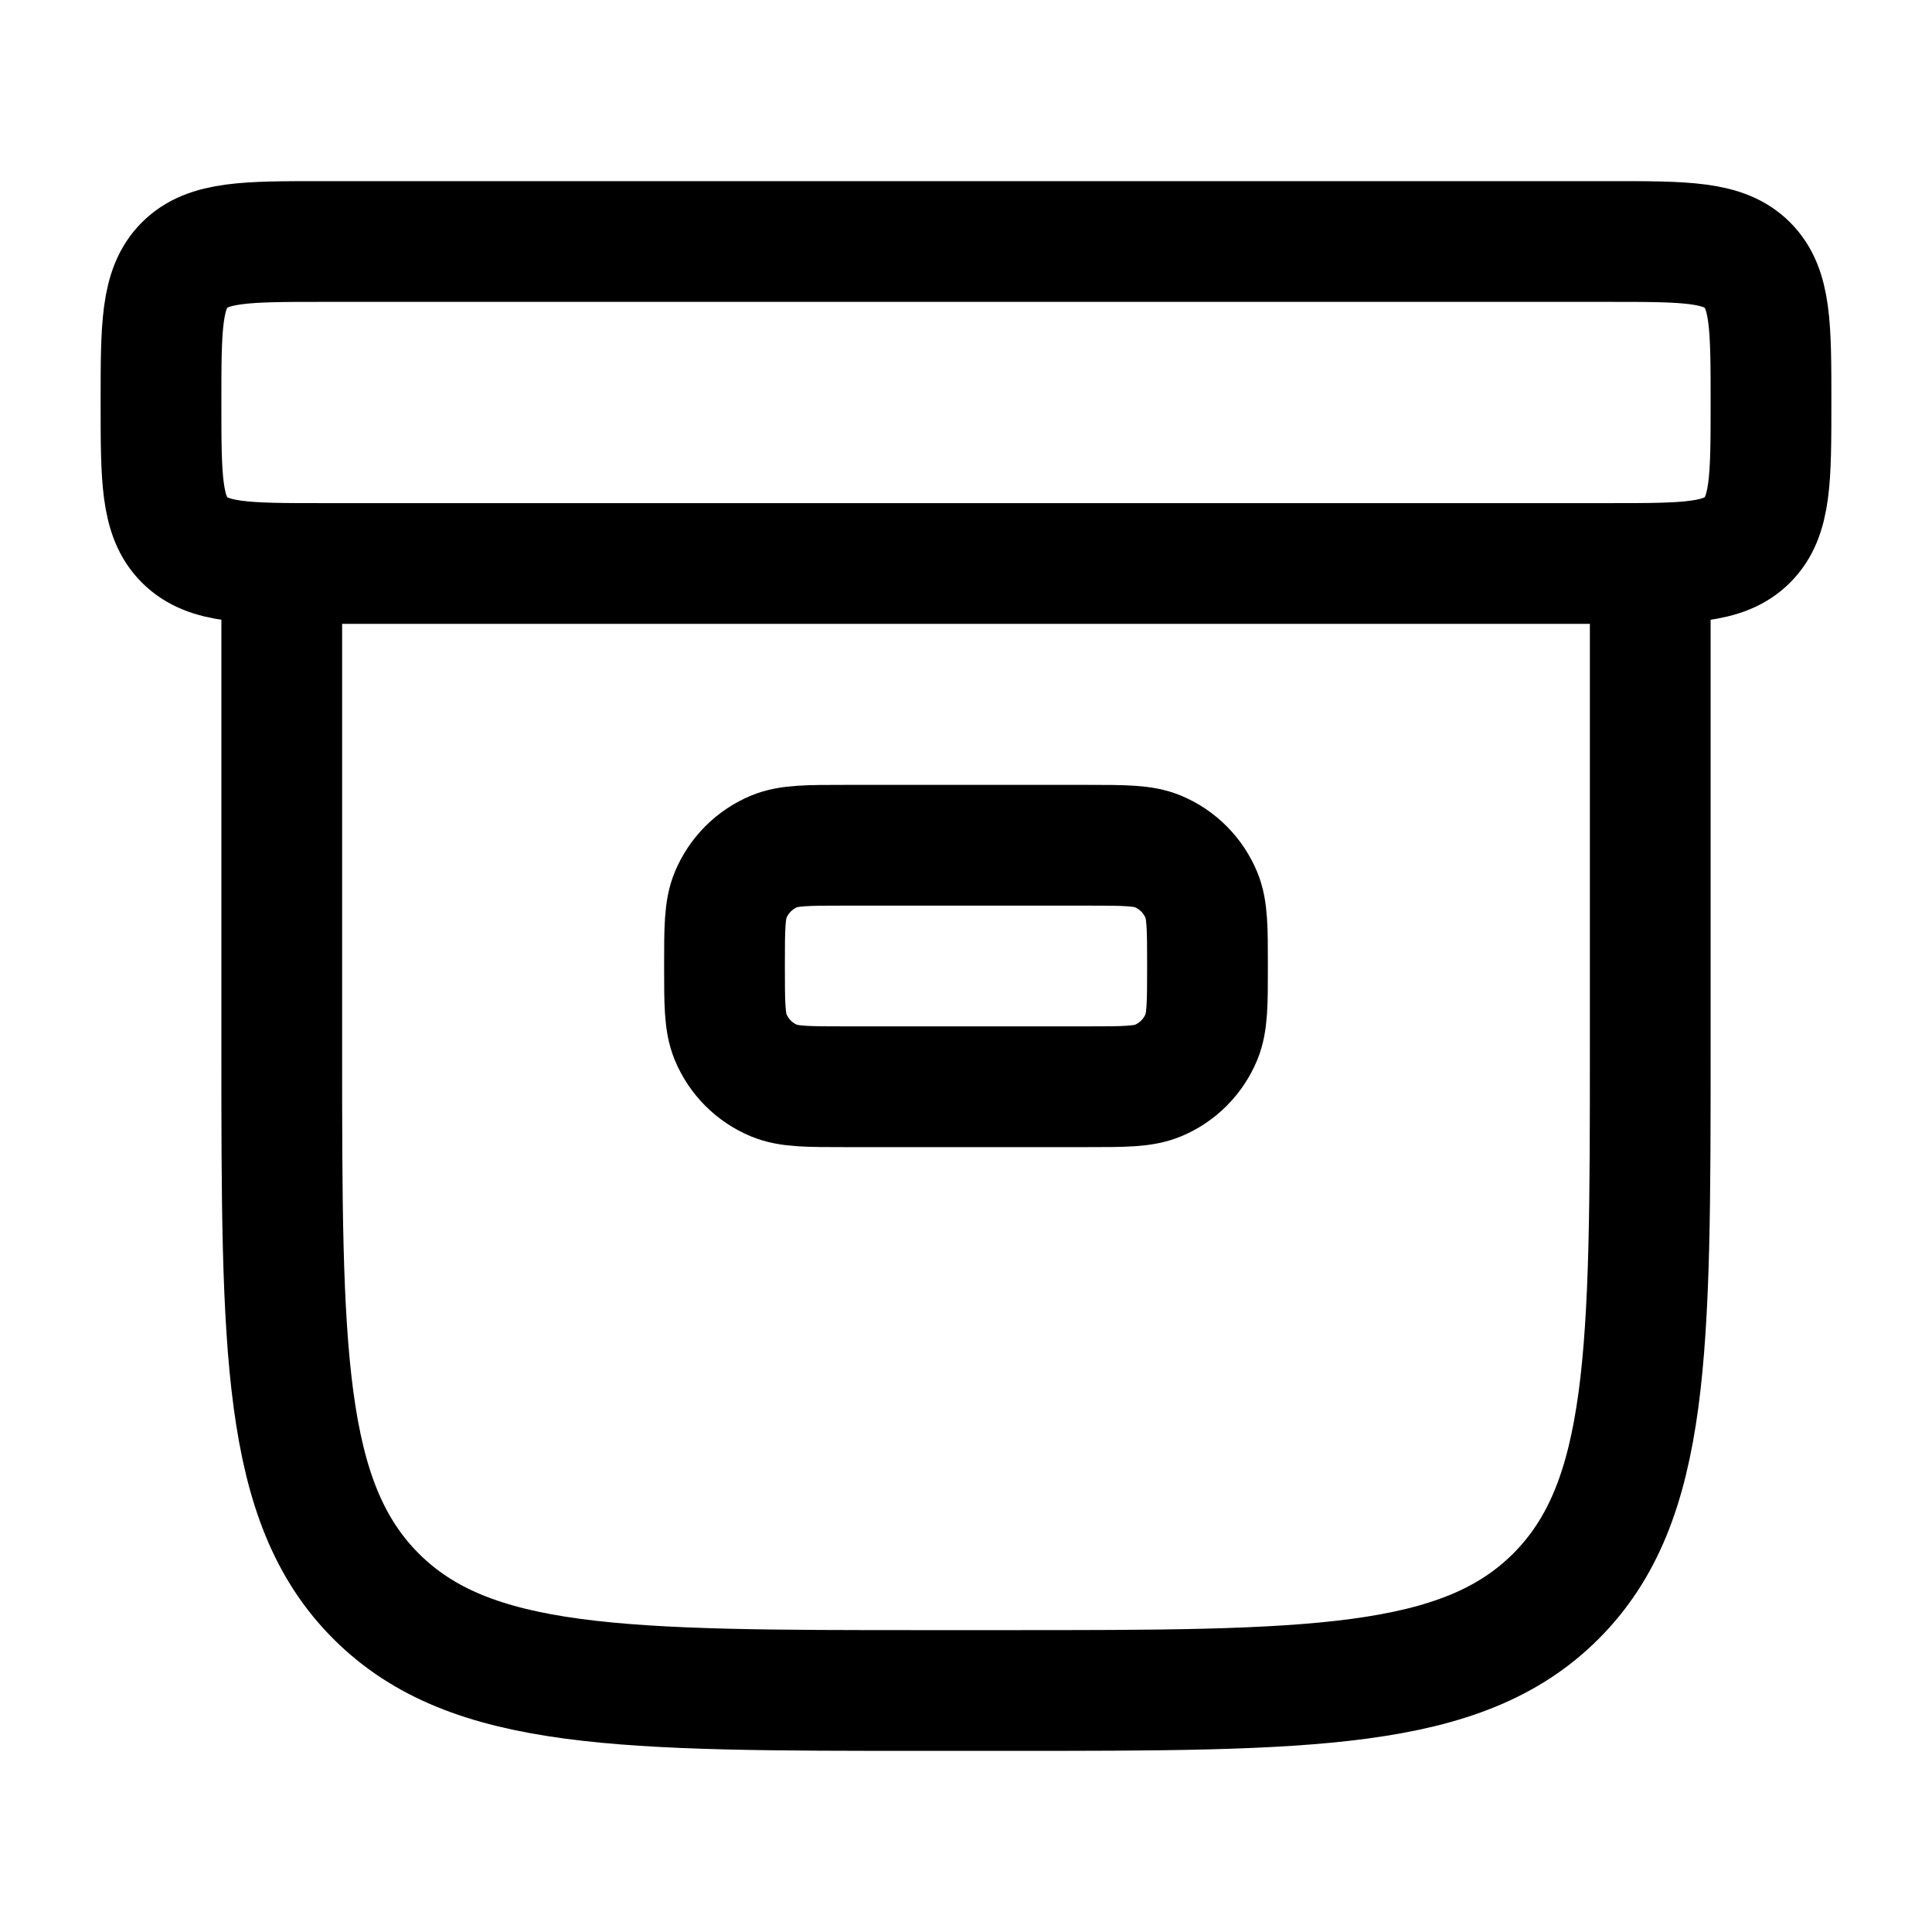 <svg width="24" height="24" viewBox="0 0 24 24" fill="none" xmlns="http://www.w3.org/2000/svg">
<path d="M9 12C9 11.534 9 11.302 9.076 11.118C9.178 10.873 9.372 10.678 9.617 10.576C9.801 10.5 10.034 10.5 10.5 10.5H13.5C13.966 10.5 14.199 10.5 14.383 10.576C14.628 10.678 14.822 10.873 14.924 11.118C15 11.302 15 11.534 15 12C15 12.466 15 12.699 14.924 12.883C14.822 13.128 14.628 13.323 14.383 13.424C14.199 13.5 13.966 13.5 13.5 13.5H10.5C10.034 13.5 9.801 13.5 9.617 13.424C9.372 13.323 9.178 13.128 9.076 12.883C9 12.699 9 12.466 9 12Z" stroke="#000000" stroke-width="1.5"/>
<path d="M20.5 7V13C20.5 16.772 20.5 18.657 19.328 19.829C18.157 21 16.271 21 12.5 21H11.5C7.729 21 5.843 21 4.672 19.829C3.5 18.657 3.5 16.772 3.5 13V7" stroke="#000000" stroke-width="1.5" stroke-linecap="round"/>
<path d="M2 5C2 4.058 2 3.586 2.293 3.293C2.586 3 3.057 3 4 3H20C20.943 3 21.414 3 21.707 3.293C22 3.586 22 4.058 22 5C22 5.943 22 6.415 21.707 6.707C21.414 7 20.943 7 20 7H4C3.057 7 2.586 7 2.293 6.707C2 6.415 2 5.943 2 5Z" stroke="#000000" stroke-width="1.5"/>
</svg>
